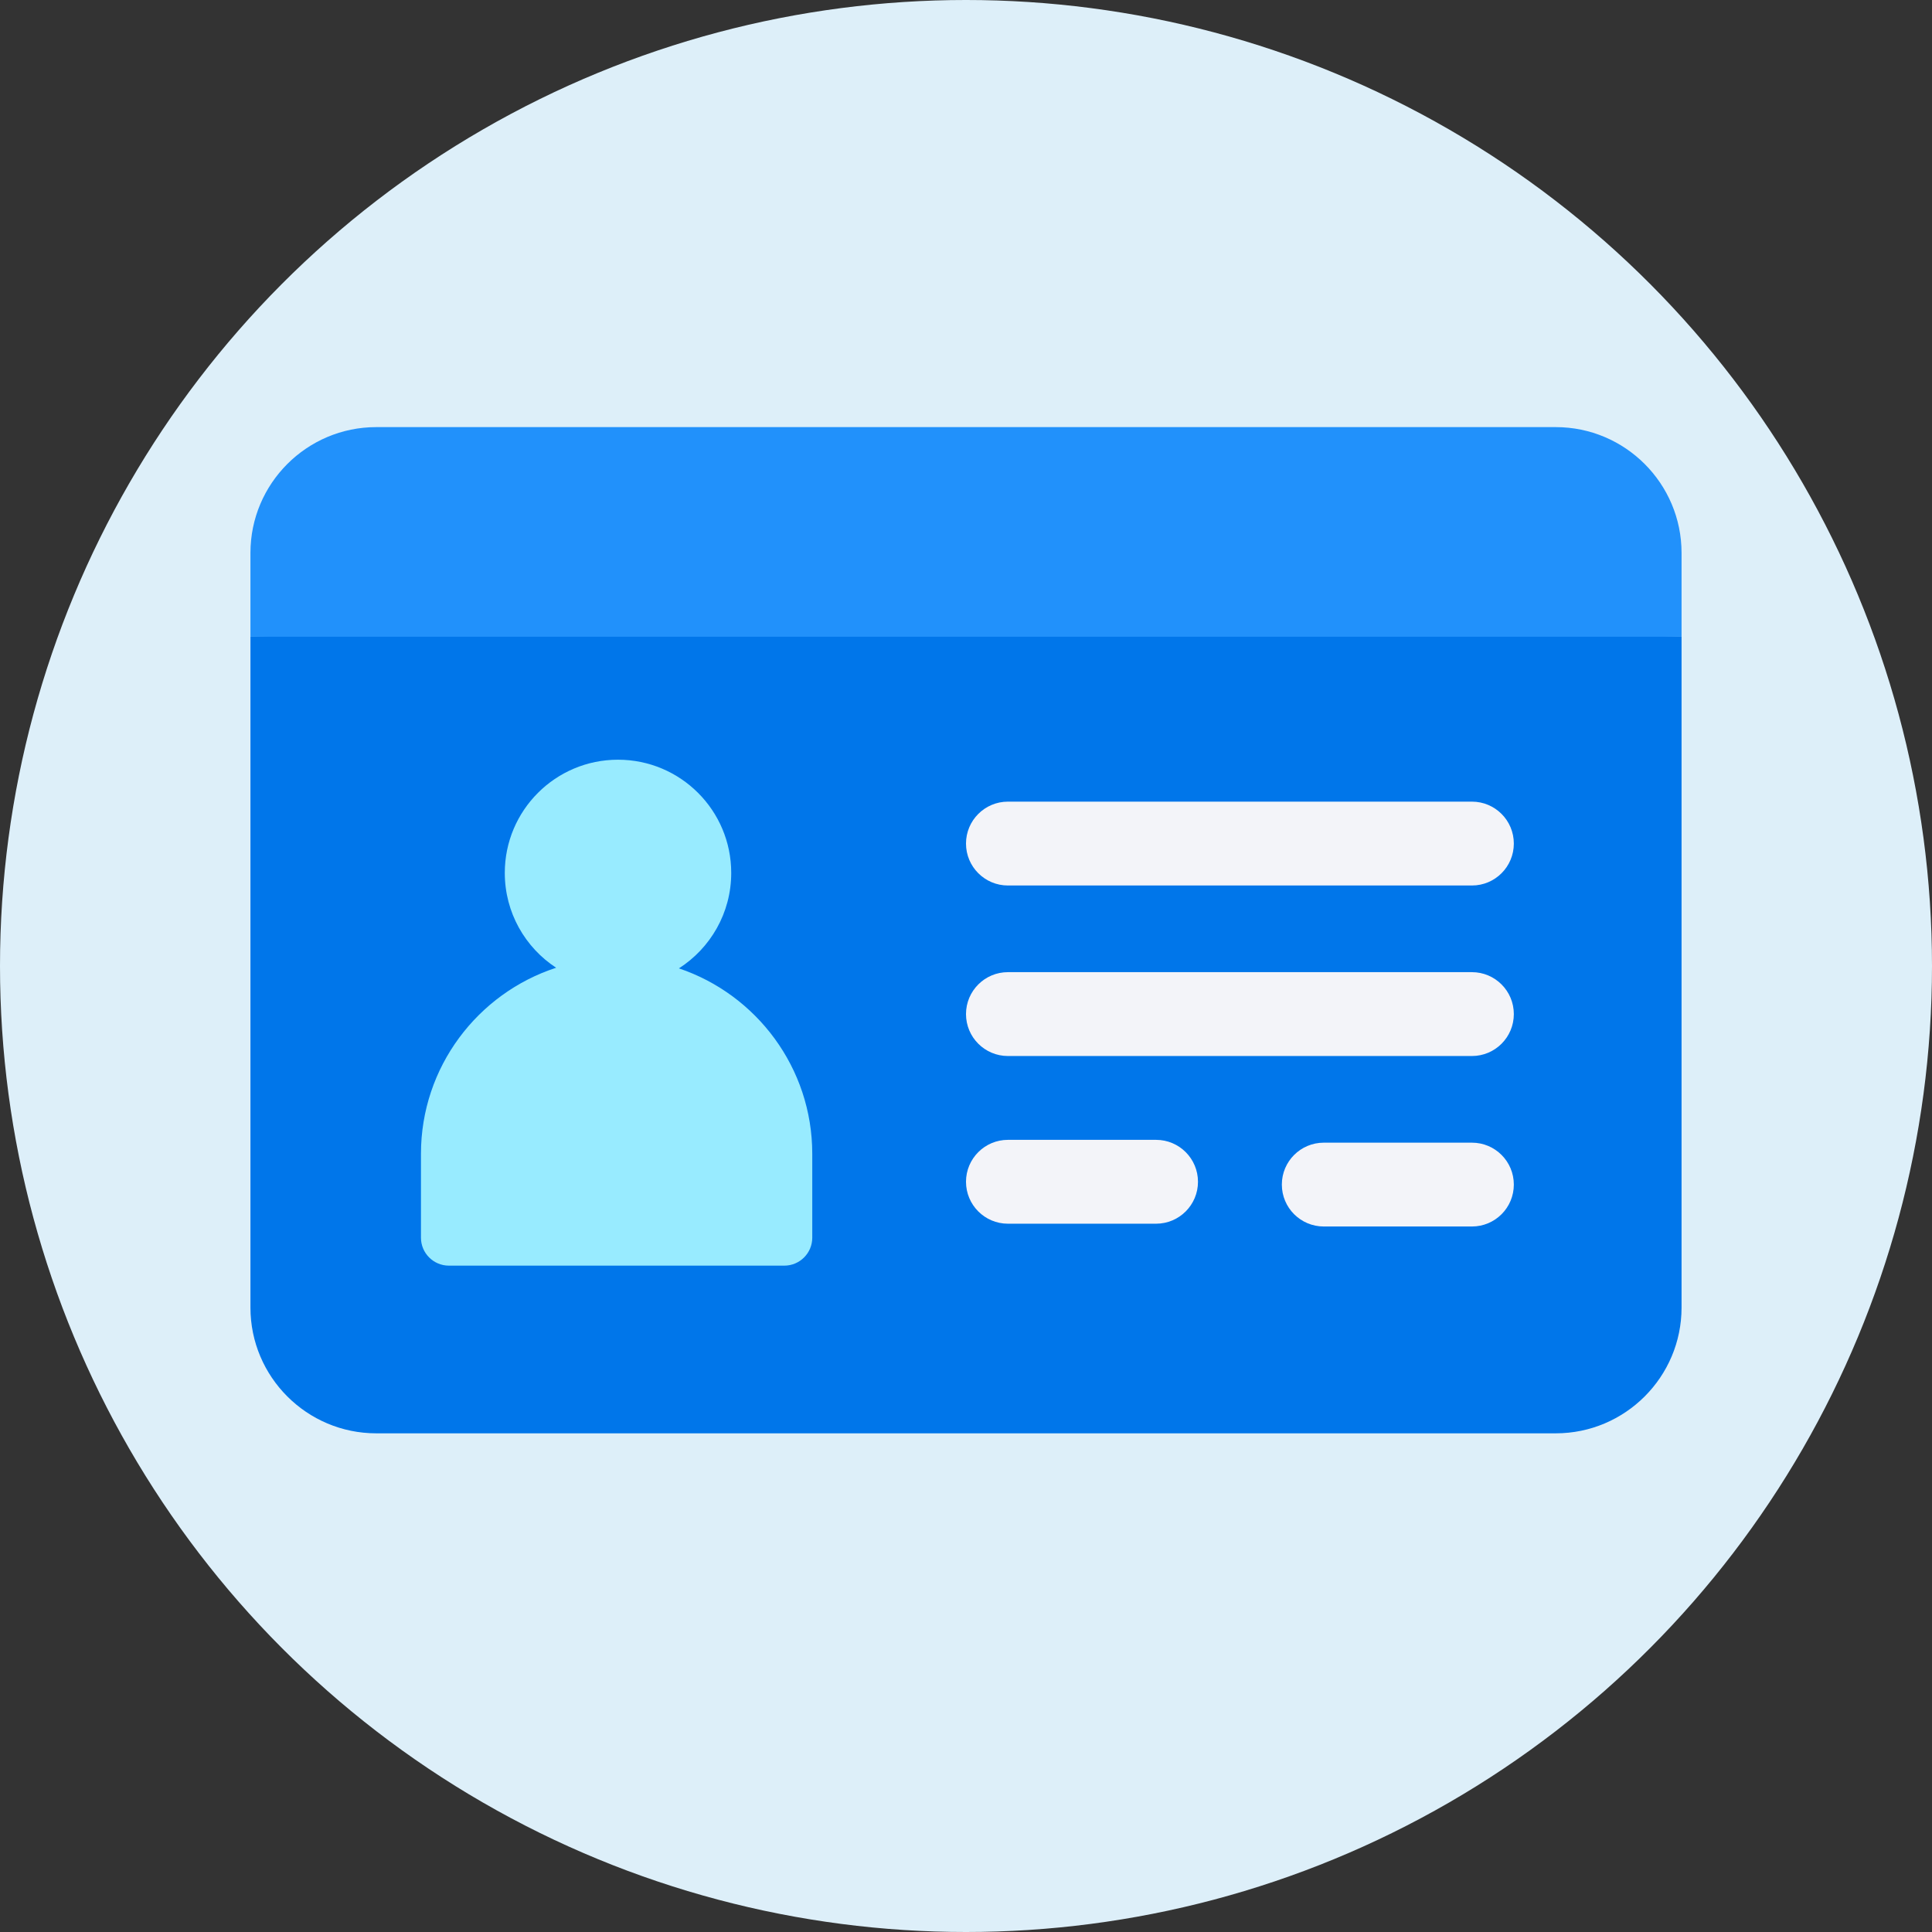 <svg width="54" height="54" viewBox="0 0 54 54" fill="none" xmlns="http://www.w3.org/2000/svg">
<rect x="0" y="0" width="54" height="54" fill="#333333" stroke="none"/>
<circle cx="27" cy="27" r="27" fill="#DDEFF9"/>
<path d="M7 17.797V36.547C7 38.485 8.577 40.062 10.516 40.062H43.484C45.423 40.062 47 38.485 47 36.547V17.797L26.675 17.016L7 17.797Z" fill="#0076EA"/>
<path d="M47 15.453C47 13.515 45.423 11.938 43.484 11.938H10.516C8.577 11.938 7 13.515 7 15.453V17.797H47V15.453Z" fill="#2191FB"/>
<path d="M32.312 31.859H28.172C27.525 31.859 27 32.384 27 33.031C27 33.678 27.525 34.203 28.172 34.203H32.312C32.96 34.203 33.484 33.678 33.484 33.031C33.484 32.384 32.96 31.859 32.312 31.859Z" fill="#F3F4F9"/>
<path d="M41.141 31.938H37C36.353 31.938 35.828 32.462 35.828 33.109C35.828 33.757 36.353 34.281 37 34.281H41.141C41.788 34.281 42.312 33.757 42.312 33.109C42.312 32.462 41.788 31.938 41.141 31.938Z" fill="#F3F4F9"/>
<path d="M41.141 27.172H28.172C27.525 27.172 27 27.697 27 28.344C27 28.991 27.525 29.516 28.172 29.516H41.141C41.788 29.516 42.312 28.991 42.312 28.344C42.312 27.697 41.788 27.172 41.141 27.172Z" fill="#F3F4F9"/>
<path d="M28.172 24.75H41.141C41.788 24.75 42.312 24.225 42.312 23.578C42.312 22.931 41.788 22.406 41.141 22.406H28.172C27.525 22.406 27 22.931 27 23.578C27 24.225 27.525 24.75 28.172 24.75Z" fill="#F3F4F9"/>
<path fill-rule="evenodd" clip-rule="evenodd" d="M18.976 27.066C19.855 26.503 20.438 25.519 20.438 24.398C20.438 22.651 19.021 21.234 17.273 21.234C15.526 21.234 14.109 22.651 14.109 24.398C14.109 25.508 14.68 26.484 15.544 27.049C13.353 27.762 11.766 29.824 11.766 32.25V34.594C11.766 35.025 12.116 35.375 12.547 35.375H21.922C22.353 35.375 22.703 35.025 22.703 34.594V32.25C22.703 29.843 21.14 27.795 18.976 27.066Z" fill="#98EBFF"/>
</svg>
